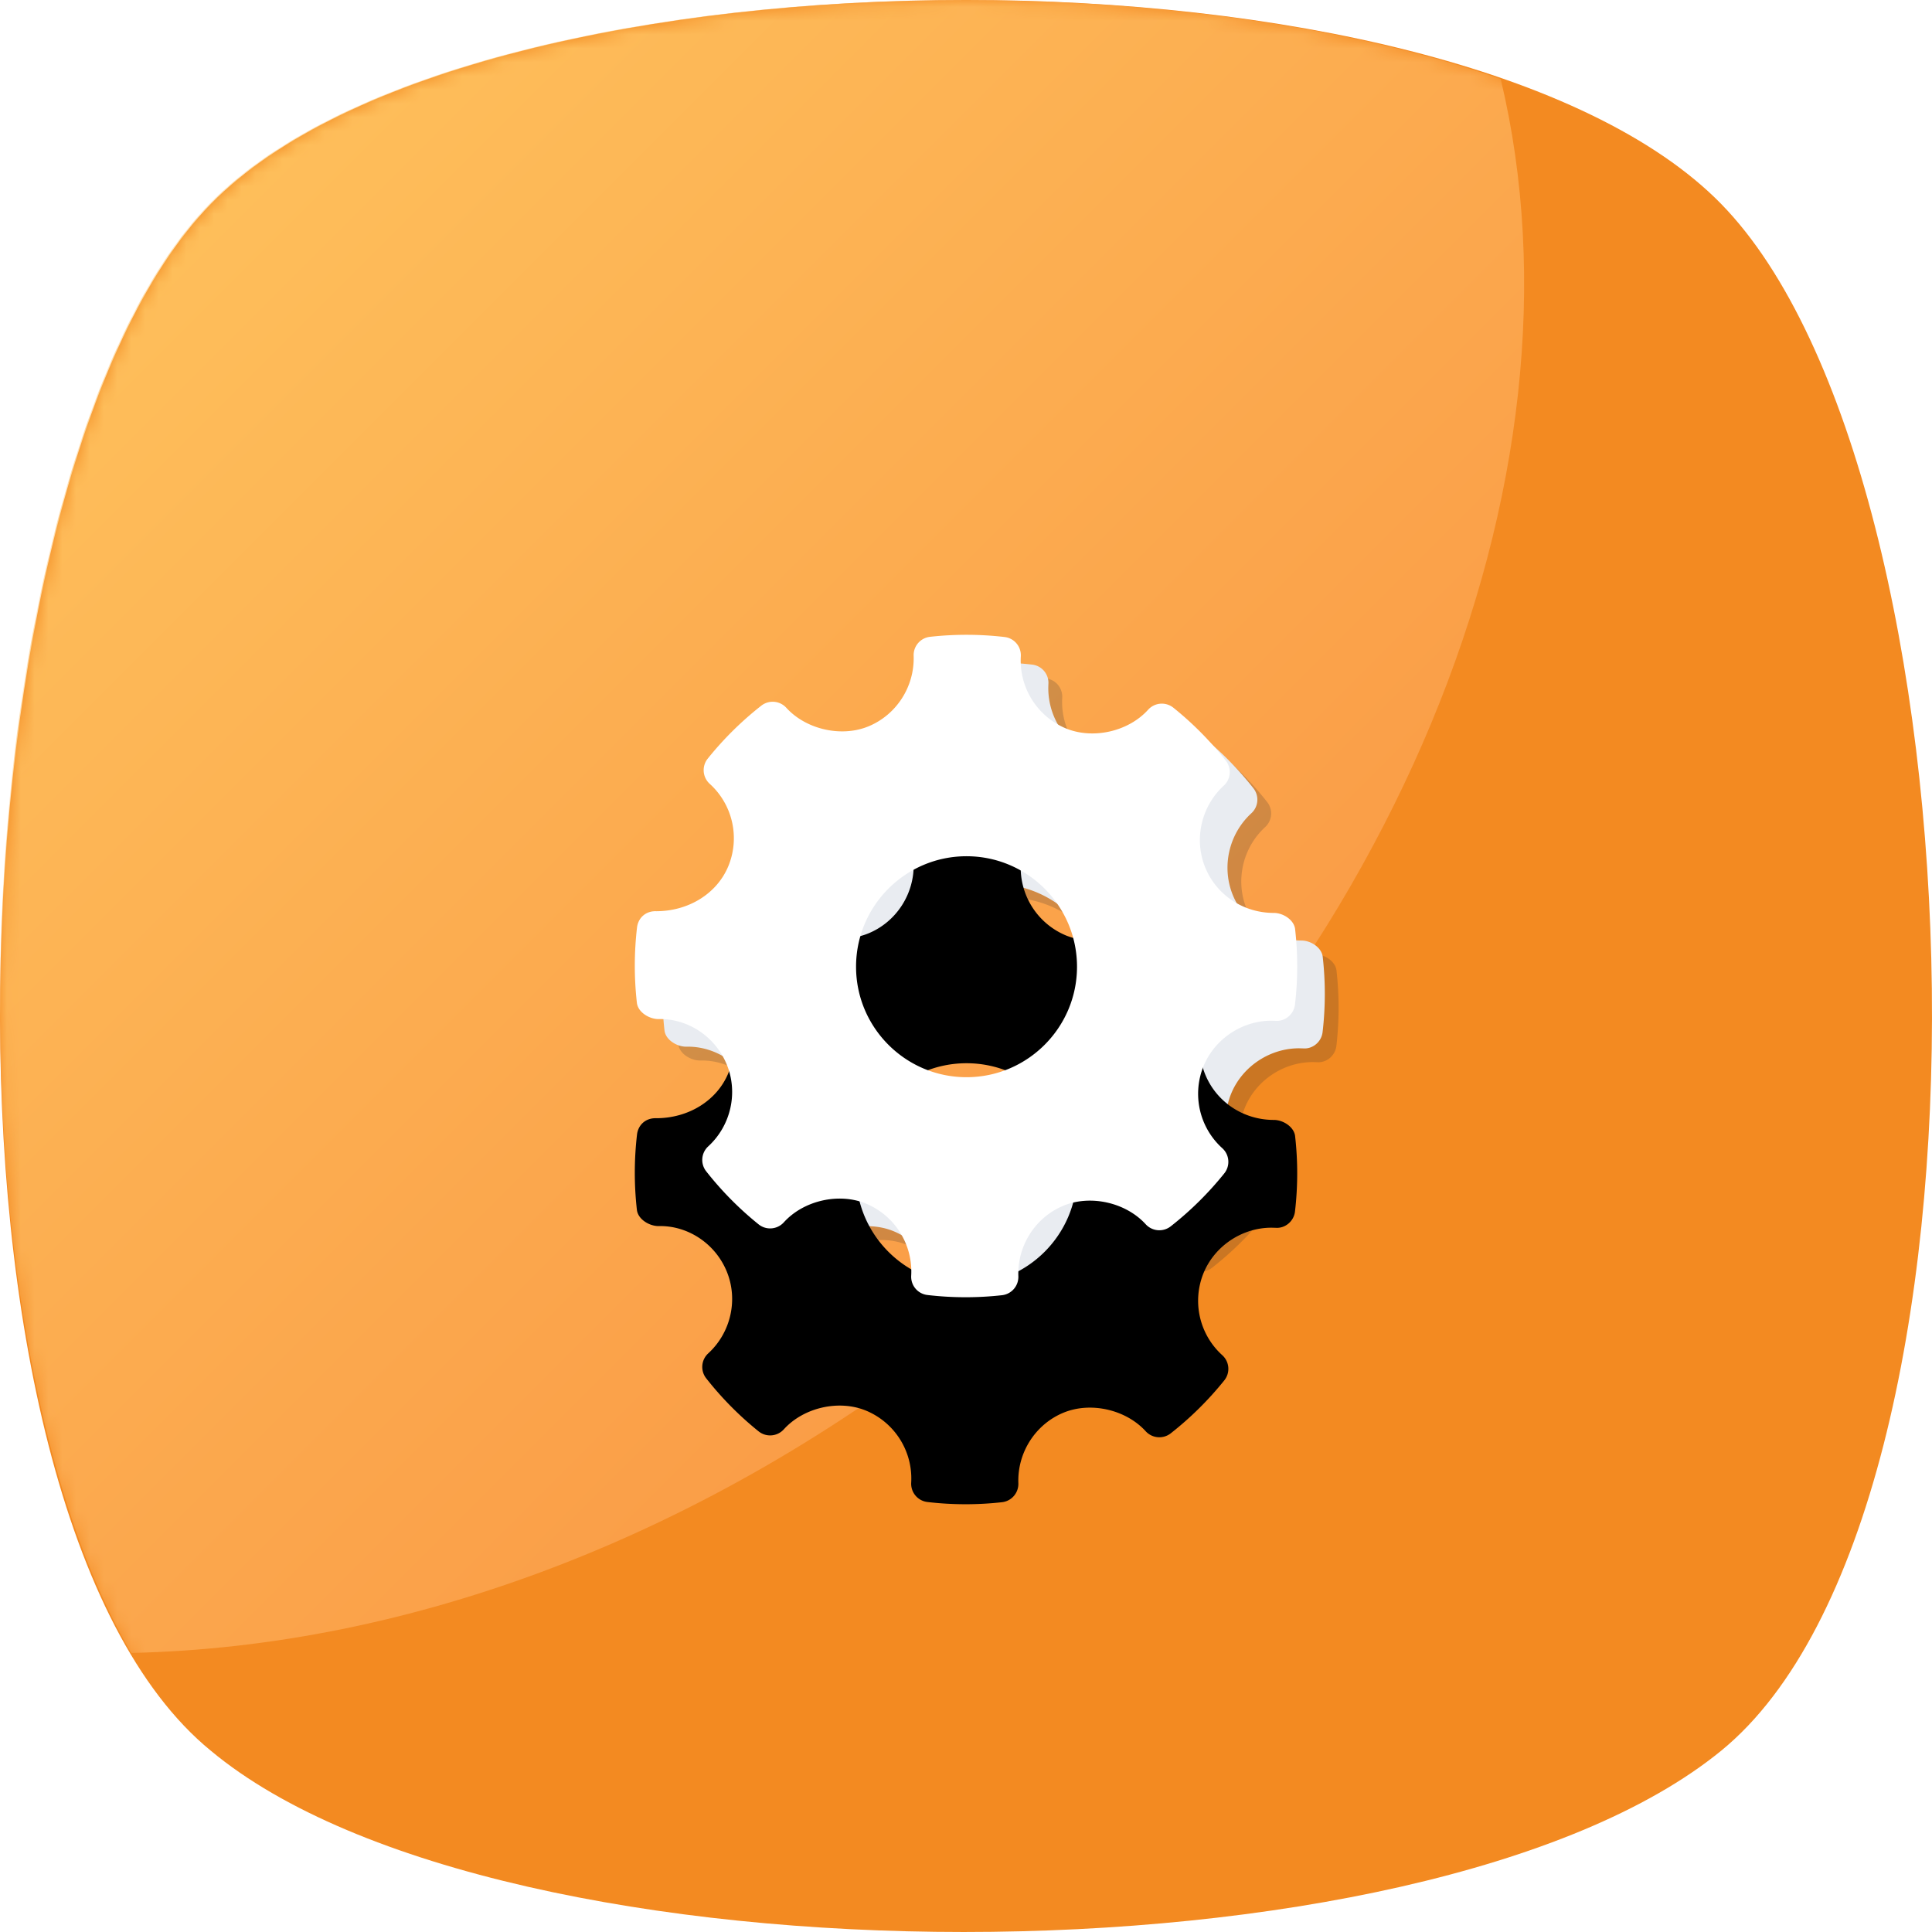 <svg xmlns="http://www.w3.org/2000/svg" xmlns:xlink="http://www.w3.org/1999/xlink" width="140" height="140"><defs><path id="a" d="M124.722 126.865c-21.451 17.513-88.43 17.513-109.444 0-21.45-17.514-19.262-92.385 0-112.088 19.263-19.703 90.182-19.703 109.444 0s21.45 94.574 0 112.088"/><path id="e" d="M47.85 21.336c-.076-.675-.863-1.182-1.543-1.182-2.2 0-4.15-1.29-4.97-3.289-.835-2.046-.296-4.43 1.342-5.934.517-.472.58-1.262.147-1.81a23.746 23.746 0 00-3.802-3.84 1.337 1.337 0 00-1.825.147c-1.43 1.585-4 2.173-5.986 1.345a5.33 5.33 0 01-3.241-5.21A1.332 1.332 0 0026.794.16a23.945 23.945 0 00-5.4-.014 1.335 1.335 0 00-1.188 1.373c.078 2.226-1.24 4.283-3.287 5.121-1.962.802-4.514.217-5.941-1.353a1.338 1.338 0 00-1.811-.152 23.853 23.853 0 00-3.883 3.839 1.335 1.335 0 00.143 1.823 5.318 5.318 0 011.342 5.989c-.828 1.973-2.877 3.244-5.222 3.244-.761-.024-1.303.487-1.386 1.179a24.035 24.035 0 00-.01 5.457c.075.678.885 1.181 1.573 1.181 2.09-.053 4.096 1.24 4.939 3.289.839 2.046.299 4.43-1.342 5.935a1.332 1.332 0 00-.146 1.808 23.821 23.821 0 003.796 3.842c.55.442 1.35.38 1.827-.145 1.437-1.588 4.006-2.176 5.983-1.346a5.323 5.323 0 013.248 5.209 1.332 1.332 0 001.177 1.402 23.779 23.779 0 005.4.015 1.336 1.336 0 001.188-1.374c-.08-2.225 1.241-4.282 3.284-5.119 1.976-.806 4.516-.216 5.944 1.352a1.34 1.34 0 001.811.152 23.913 23.913 0 003.883-3.839c.443-.55.38-1.35-.143-1.824a5.317 5.317 0 01-1.345-5.987c.816-1.946 2.788-3.254 4.91-3.254l.296.008c.69.056 1.323-.474 1.405-1.177a23.89 23.89 0 00.01-5.458zM24.038 32.058c-4.415 0-8.005-3.592-8.005-8.006s3.59-8.006 8.005-8.006c4.415 0 8.006 3.592 8.006 8.006s-3.59 8.006-8.006 8.006z"/><linearGradient id="b" x1="0%" y1="0%" y2="100%"><stop offset="0%" stop-color="#FFC65F"/><stop offset="100%" stop-color="#F88C3D"/></linearGradient><filter id="d" width="318.7%" height="318.7%" x="-109.4%" y="-78.1%" filterUnits="objectBoundingBox"><feOffset dy="15" in="SourceAlpha" result="shadowOffsetOuter1"/><feGaussianBlur in="shadowOffsetOuter1" result="shadowBlurOuter1" stdDeviation="15"/><feColorMatrix in="shadowBlurOuter1" values="0 0 0 0 1 0 0 0 0 0.367 0 0 0 0 0 0 0 0 1 0"/></filter></defs><g fill="none" fill-rule="evenodd"><mask id="c" fill="#fff"><use xlink:href="#a"/></mask><use fill="#F38A21" xlink:href="#a"/><path fill="url(#b)" d="M1.22 53.22c1.986-15.353 6.233-29.1 12.483-36.78.483-.593.979-1.15 1.486-1.672C24.803 4.922 47.31 0 69.816 0c14.014 0 28.028 1.908 38.93 5.725 6.907 28.856-7.517 65.528-38.493 90.425-19.229 15.314-40.643 23.19-60.746 23.628C.721 104.772-1.8 77.068 1.221 53.22z" mask="url(#c)"/><path fill="#2B2C30" d="M96.85 70.336c-.076-.675-.863-1.182-1.543-1.182-2.2 0-4.15-1.29-4.97-3.289-.835-2.046-.296-4.43 1.342-5.934.517-.472.58-1.262.147-1.81a23.746 23.746 0 00-3.802-3.84 1.337 1.337 0 00-1.825.147c-1.43 1.585-4 2.173-5.986 1.345a5.33 5.33 0 01-3.241-5.21 1.332 1.332 0 00-1.178-1.403 23.945 23.945 0 00-5.4-.014 1.335 1.335 0 00-1.188 1.373c.078 2.226-1.24 4.283-3.287 5.121-1.962.802-4.514.217-5.941-1.353a1.338 1.338 0 00-1.811-.152 23.853 23.853 0 00-3.883 3.839 1.335 1.335 0 00.143 1.823 5.318 5.318 0 011.342 5.989c-.828 1.973-2.877 3.244-5.222 3.244-.761-.024-1.303.487-1.386 1.179a24.035 24.035 0 00-.01 5.457c.075.678.885 1.181 1.573 1.181 2.09-.053 4.096 1.24 4.939 3.289.839 2.046.299 4.43-1.342 5.935a1.332 1.332 0 00-.146 1.808 23.821 23.821 0 003.796 3.842c.55.442 1.35.38 1.827-.145 1.437-1.588 4.006-2.176 5.983-1.346a5.323 5.323 0 013.248 5.209 1.332 1.332 0 001.177 1.402 23.779 23.779 0 005.4.015 1.336 1.336 0 001.188-1.374c-.08-2.225 1.241-4.282 3.284-5.119 1.976-.806 4.516-.216 5.944 1.352a1.34 1.34 0 001.811.152 23.913 23.913 0 003.883-3.839c.443-.55.38-1.35-.143-1.824a5.317 5.317 0 01-1.345-5.987c.816-1.946 2.788-3.254 4.91-3.254l.296.008c.69.056 1.323-.474 1.405-1.177a23.89 23.89 0 00.01-5.458zM73.038 81.058c-4.415 0-8.005-3.592-8.005-8.006s3.59-8.006 8.005-8.006c4.415 0 8.006 3.592 8.006 8.006s-3.59 8.006-8.006 8.006z" opacity=".2"/><path fill="#E9ECF1" d="M95.85 69.336c-.076-.675-.863-1.182-1.543-1.182-2.2 0-4.15-1.29-4.97-3.289-.835-2.046-.296-4.43 1.342-5.934.517-.472.58-1.262.147-1.81a23.746 23.746 0 00-3.802-3.84 1.337 1.337 0 00-1.825.147c-1.43 1.585-4 2.173-5.986 1.345a5.33 5.33 0 01-3.241-5.21 1.332 1.332 0 00-1.178-1.403 23.945 23.945 0 00-5.4-.014 1.335 1.335 0 00-1.188 1.373c.078 2.226-1.24 4.283-3.287 5.121-1.962.802-4.514.217-5.941-1.353a1.338 1.338 0 00-1.811-.152 23.853 23.853 0 00-3.883 3.839 1.335 1.335 0 00.143 1.823 5.318 5.318 0 011.342 5.989c-.828 1.973-2.877 3.244-5.222 3.244-.761-.024-1.303.487-1.386 1.179a24.035 24.035 0 00-.01 5.457c.075.678.885 1.181 1.573 1.181 2.09-.053 4.096 1.24 4.939 3.289.839 2.046.299 4.43-1.342 5.935a1.332 1.332 0 00-.146 1.808 23.821 23.821 0 003.796 3.842c.55.442 1.35.38 1.827-.145 1.437-1.588 4.006-2.176 5.983-1.346a5.323 5.323 0 013.248 5.209 1.332 1.332 0 001.177 1.402 23.779 23.779 0 005.4.015 1.336 1.336 0 001.188-1.374c-.08-2.225 1.241-4.282 3.284-5.119 1.976-.806 4.516-.216 5.944 1.352a1.34 1.34 0 001.811.152 23.913 23.913 0 003.883-3.839c.443-.55.38-1.35-.143-1.824a5.317 5.317 0 01-1.345-5.987c.816-1.946 2.788-3.254 4.91-3.254l.296.008c.69.056 1.323-.474 1.405-1.177a23.89 23.89 0 00.01-5.458zM72.038 80.058c-4.415 0-8.005-3.592-8.005-8.006s3.59-8.006 8.005-8.006c4.415 0 8.006 3.592 8.006 8.006s-3.59 8.006-8.006 8.006z"/><g transform="translate(46 46)"><use fill="#000" filter="url(#d)" xlink:href="#e"/><use fill="#FFF" xlink:href="#e"/></g></g></svg>